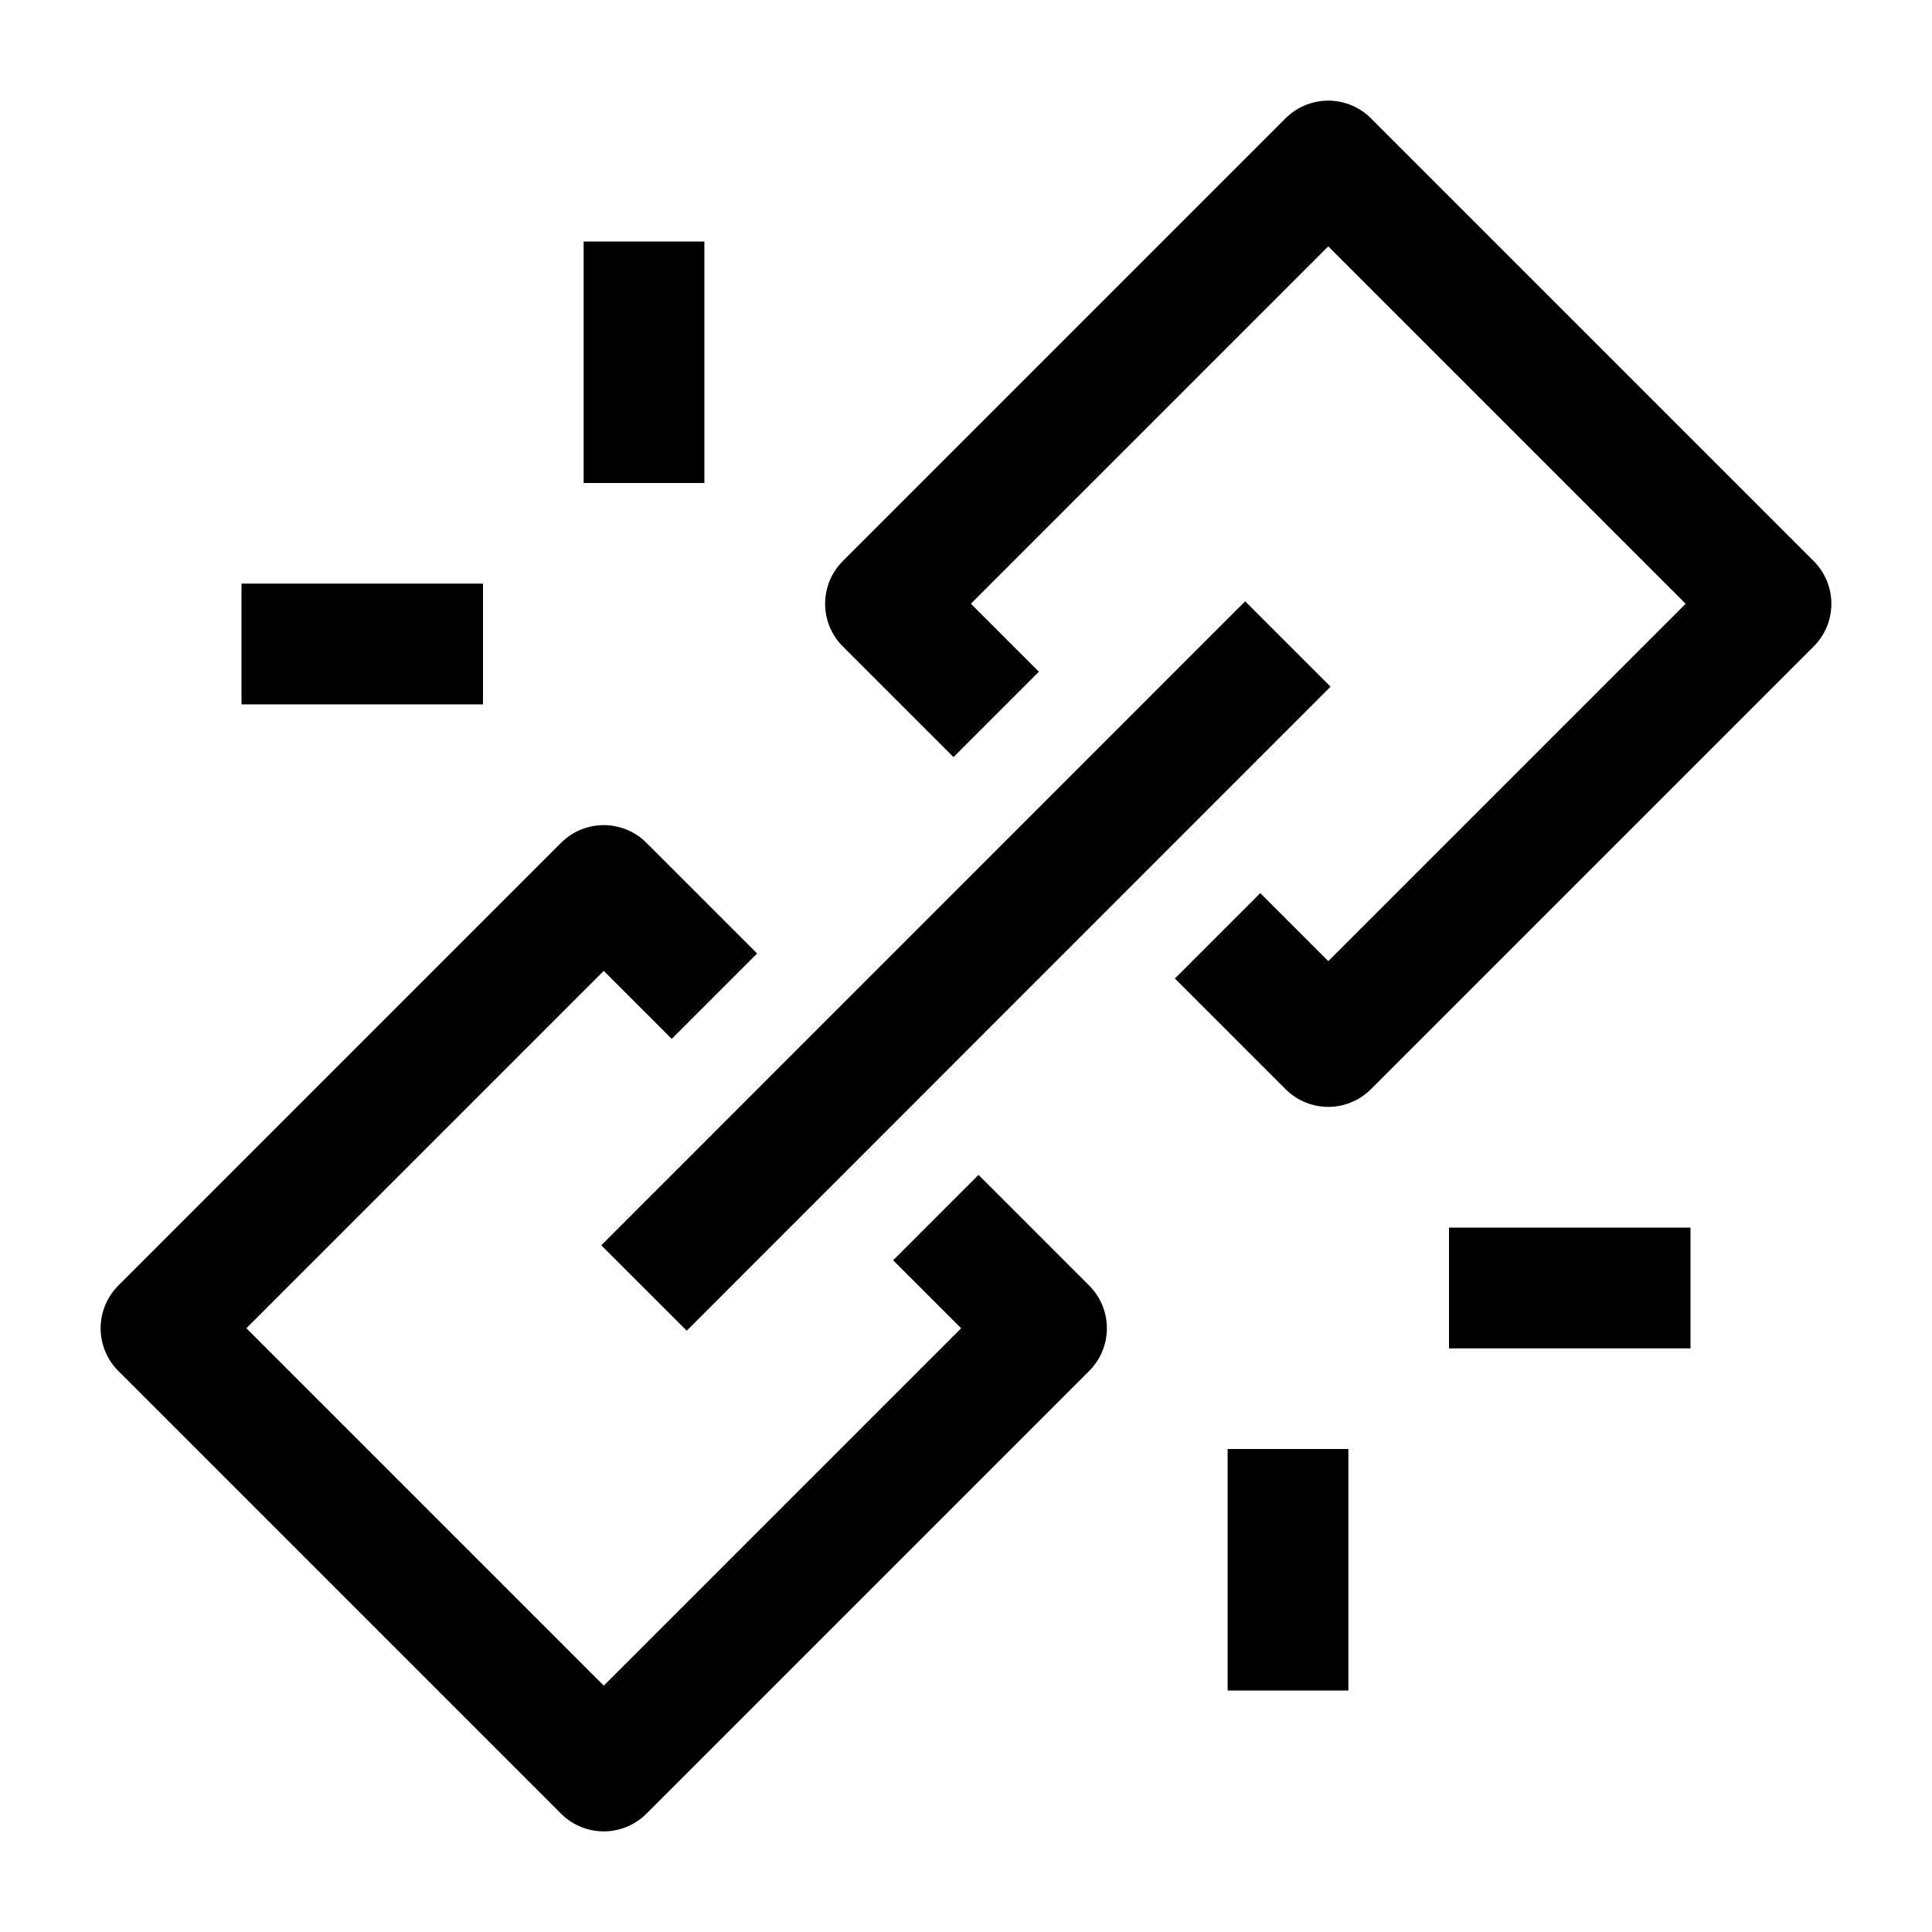 <svg width="24" height="24" viewBox="0 0 24 24" fill="none" xmlns="http://www.w3.org/2000/svg">
    <path d="M8 16L15.998 8" stroke="currentColor" stroke-width="1.5" stroke-linejoin="round"/>
    <path d="M15.125 11.625L16.5 13L22 7.5L16.5 2L11 7.5L12.375 8.875" stroke="currentColor" stroke-width="1.5" stroke-linejoin="round"/>
    <path d="M11.625 15.125L13 16.5L7.5 22L2 16.5L7.5 11L8.875 12.375" stroke="currentColor" stroke-width="1.5" stroke-linejoin="round"/>
    <path d="M21 16H18M16 21V18" stroke="currentColor" stroke-width="1.5" stroke-linejoin="round"/>
    <path d="M3 8H6M8 3V6" stroke="currentColor" stroke-width="1.5" stroke-linejoin="round"/>
</svg>
